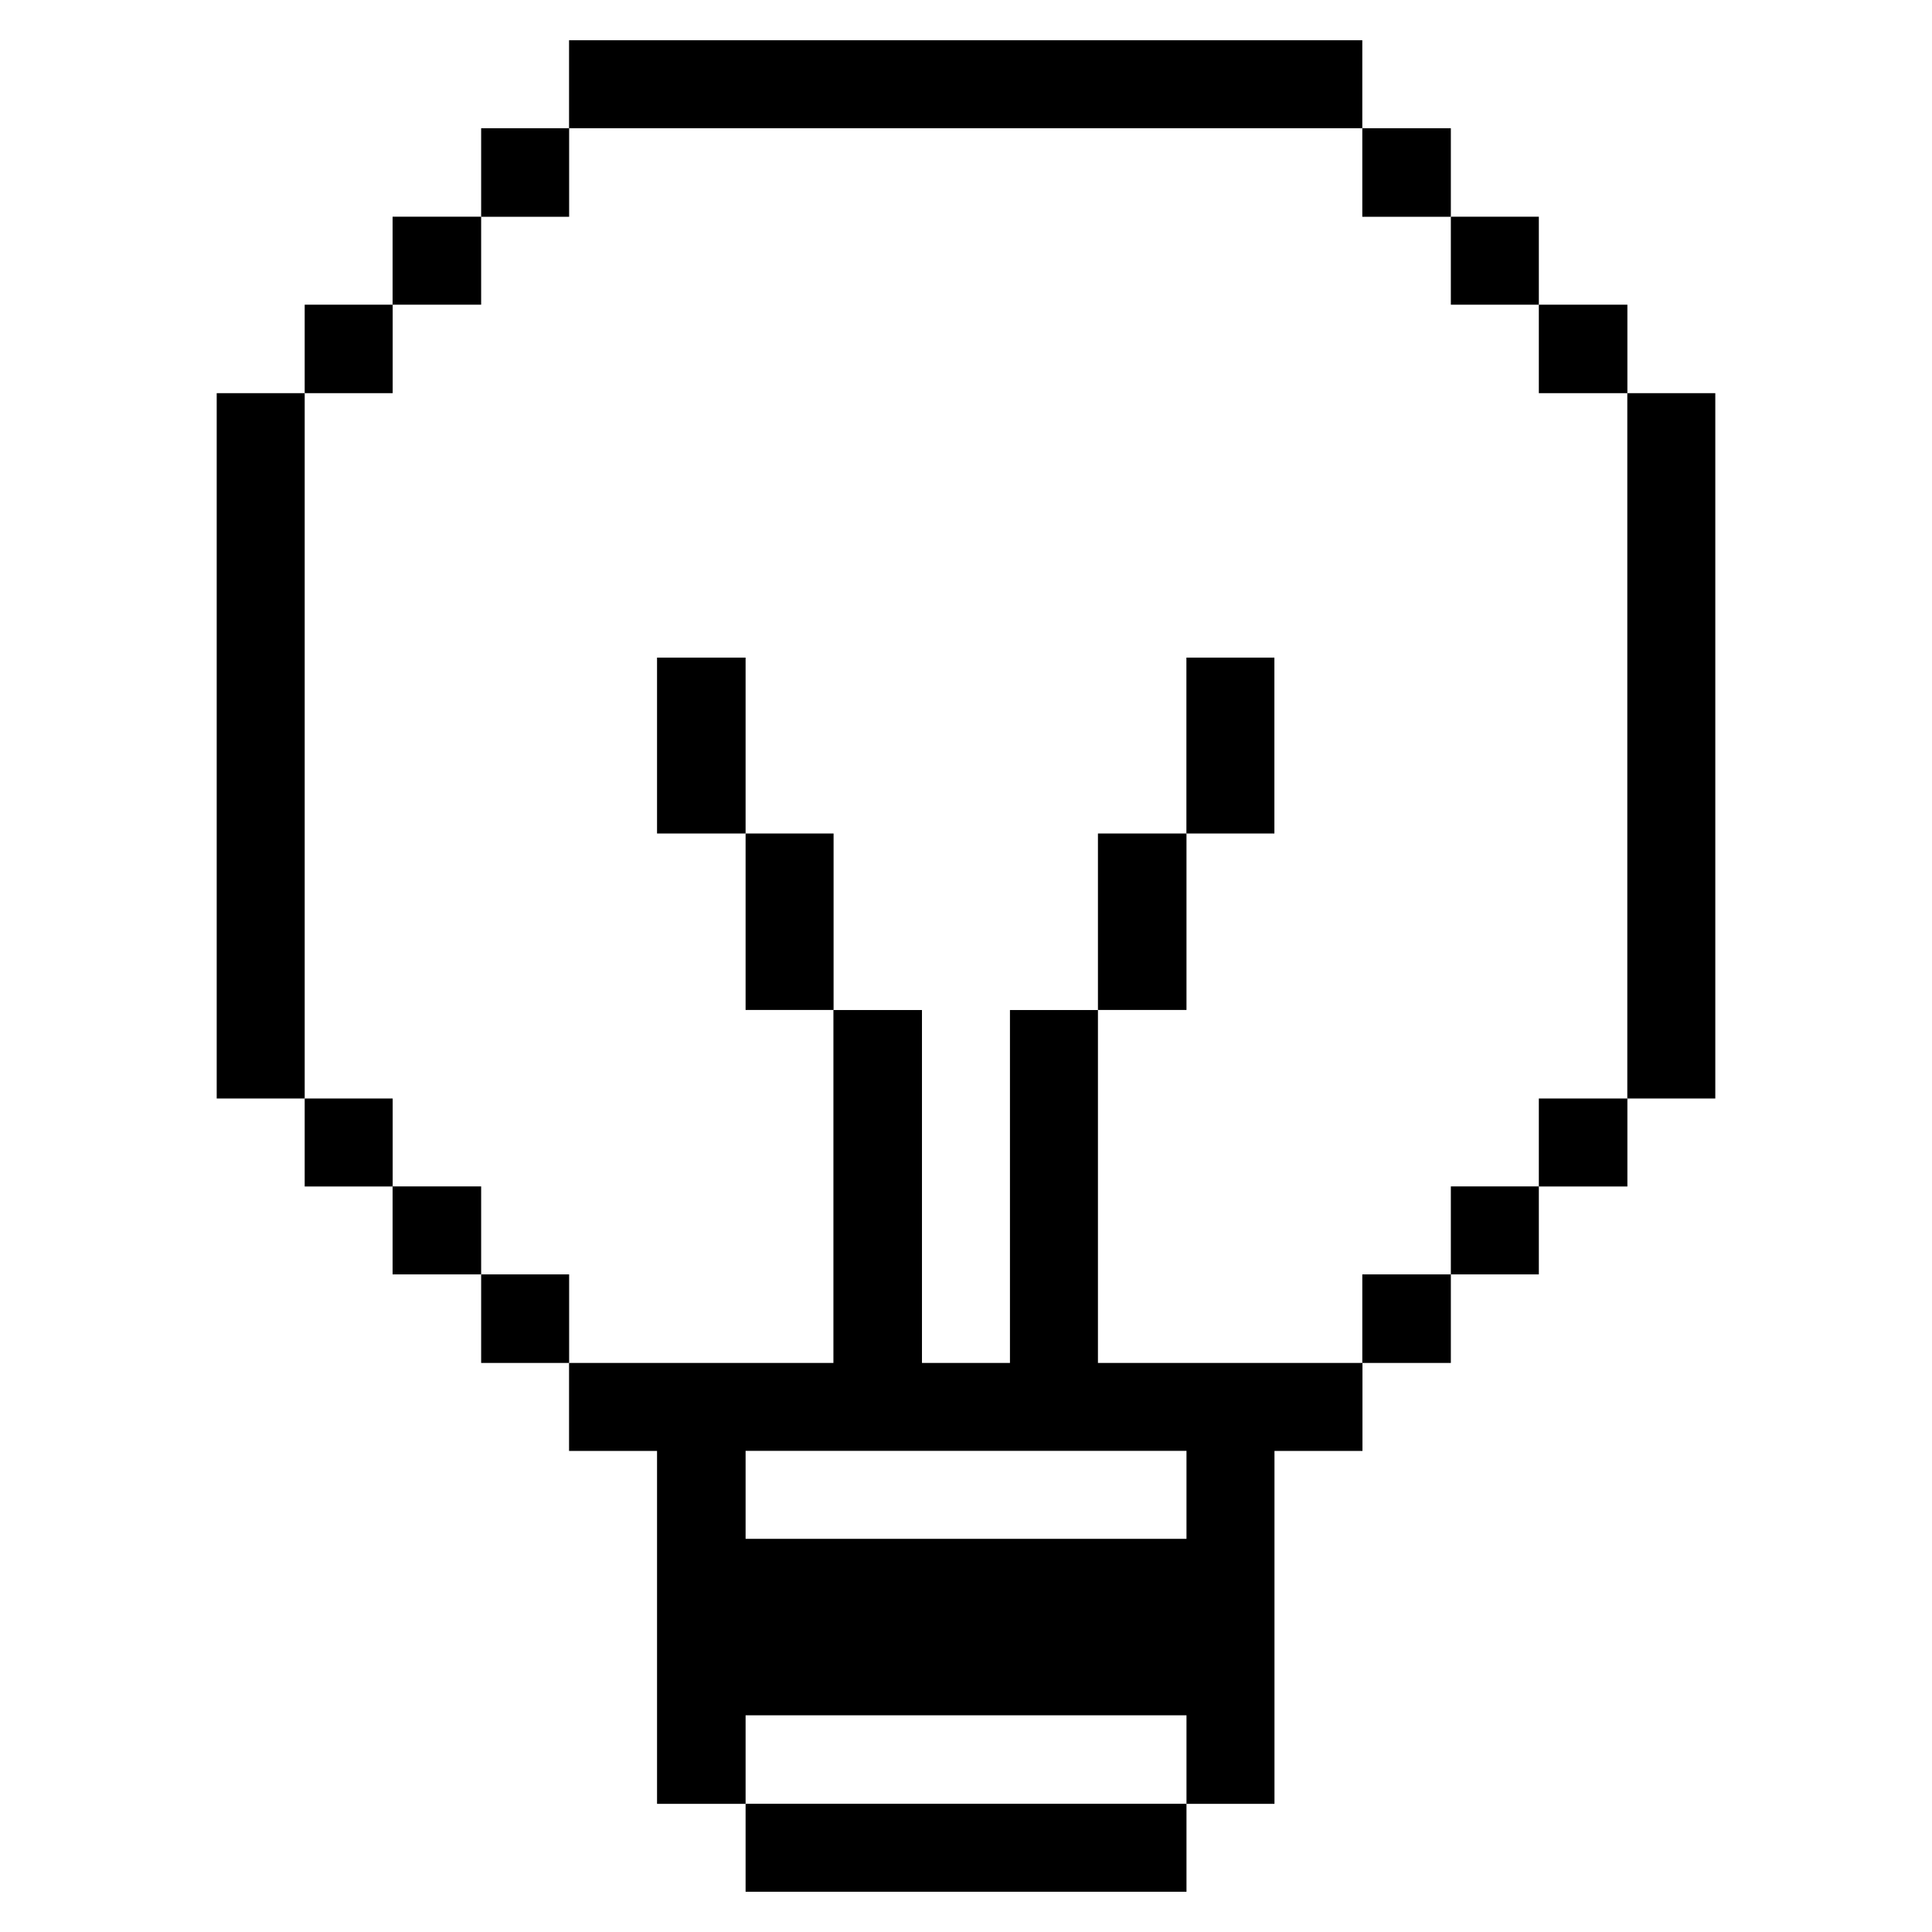 <svg xmlns="http://www.w3.org/2000/svg" viewBox="-0.5 -0.5 24 24" id="Interface-Essential-Light-Bulb--Streamline-Pixel.svg" height="24" width="24"><desc>Interface Essential Light Bulb Streamline Icon: https://streamlinehq.com</desc><title>interface-essential-light-bulb</title><g><path d="M19.715 4.384h1.093v8.762h-1.093Z" fill="#000000" stroke-width="1"></path><path d="M18.616 13.146h1.1v1.093H18.616Z" fill="#000000" stroke-width="1"></path><path d="M18.616 3.285h1.1V4.384H18.616Z" fill="#000000" stroke-width="1"></path><path d="M17.523 14.238h1.093v1.093h-1.093Z" fill="#000000" stroke-width="1"></path><path d="M17.523 2.192h1.093v1.093h-1.093Z" fill="#000000" stroke-width="1"></path><path d="M16.423 15.331h1.1v1.1h-1.1Z" fill="#000000" stroke-width="1"></path><path d="M16.423 1.093h1.1v1.1h-1.1Z" fill="#000000" stroke-width="1"></path><path d="M13.139 16.431v-4.384h-1.093v4.384h-1.093v-4.384h-1.1v4.384H6.569v1.093h1.093v4.384h1.1v-1.1h5.477v1.1h1.093v-4.384h1.093v-1.093Zm1.1 2.185h-5.477v-1.093h5.477Z" fill="#000000" stroke-width="1"></path><path d="M14.238 7.669h1.093v2.185h-1.093Z" fill="#000000" stroke-width="1"></path><path d="M13.139 9.854h1.1v2.192h-1.1Z" fill="#000000" stroke-width="1"></path><path d="M8.762 21.907h5.477V23h-5.477Z" fill="#000000" stroke-width="1"></path><path d="M8.762 9.854h1.093v2.192h-1.093Z" fill="#000000" stroke-width="1"></path><path d="M7.662 7.669h1.1v2.185h-1.1Z" fill="#000000" stroke-width="1"></path><path d="M6.569 0h9.854v1.093H6.569Z" fill="#000000" stroke-width="1"></path><path d="M5.477 15.331h1.093v1.1H5.477Z" fill="#000000" stroke-width="1"></path><path d="M5.477 1.093h1.093v1.1H5.477Z" fill="#000000" stroke-width="1"></path><path d="M4.377 14.238h1.1v1.093H4.377Z" fill="#000000" stroke-width="1"></path><path d="M4.377 2.192h1.1v1.093H4.377Z" fill="#000000" stroke-width="1"></path><path d="M3.285 13.146h1.093v1.093H3.285Z" fill="#000000" stroke-width="1"></path><path d="M3.285 3.285h1.093V4.384H3.285Z" fill="#000000" stroke-width="1"></path><path d="M2.192 4.384h1.093v8.762H2.192Z" fill="#000000" stroke-width="1"></path></g></svg>